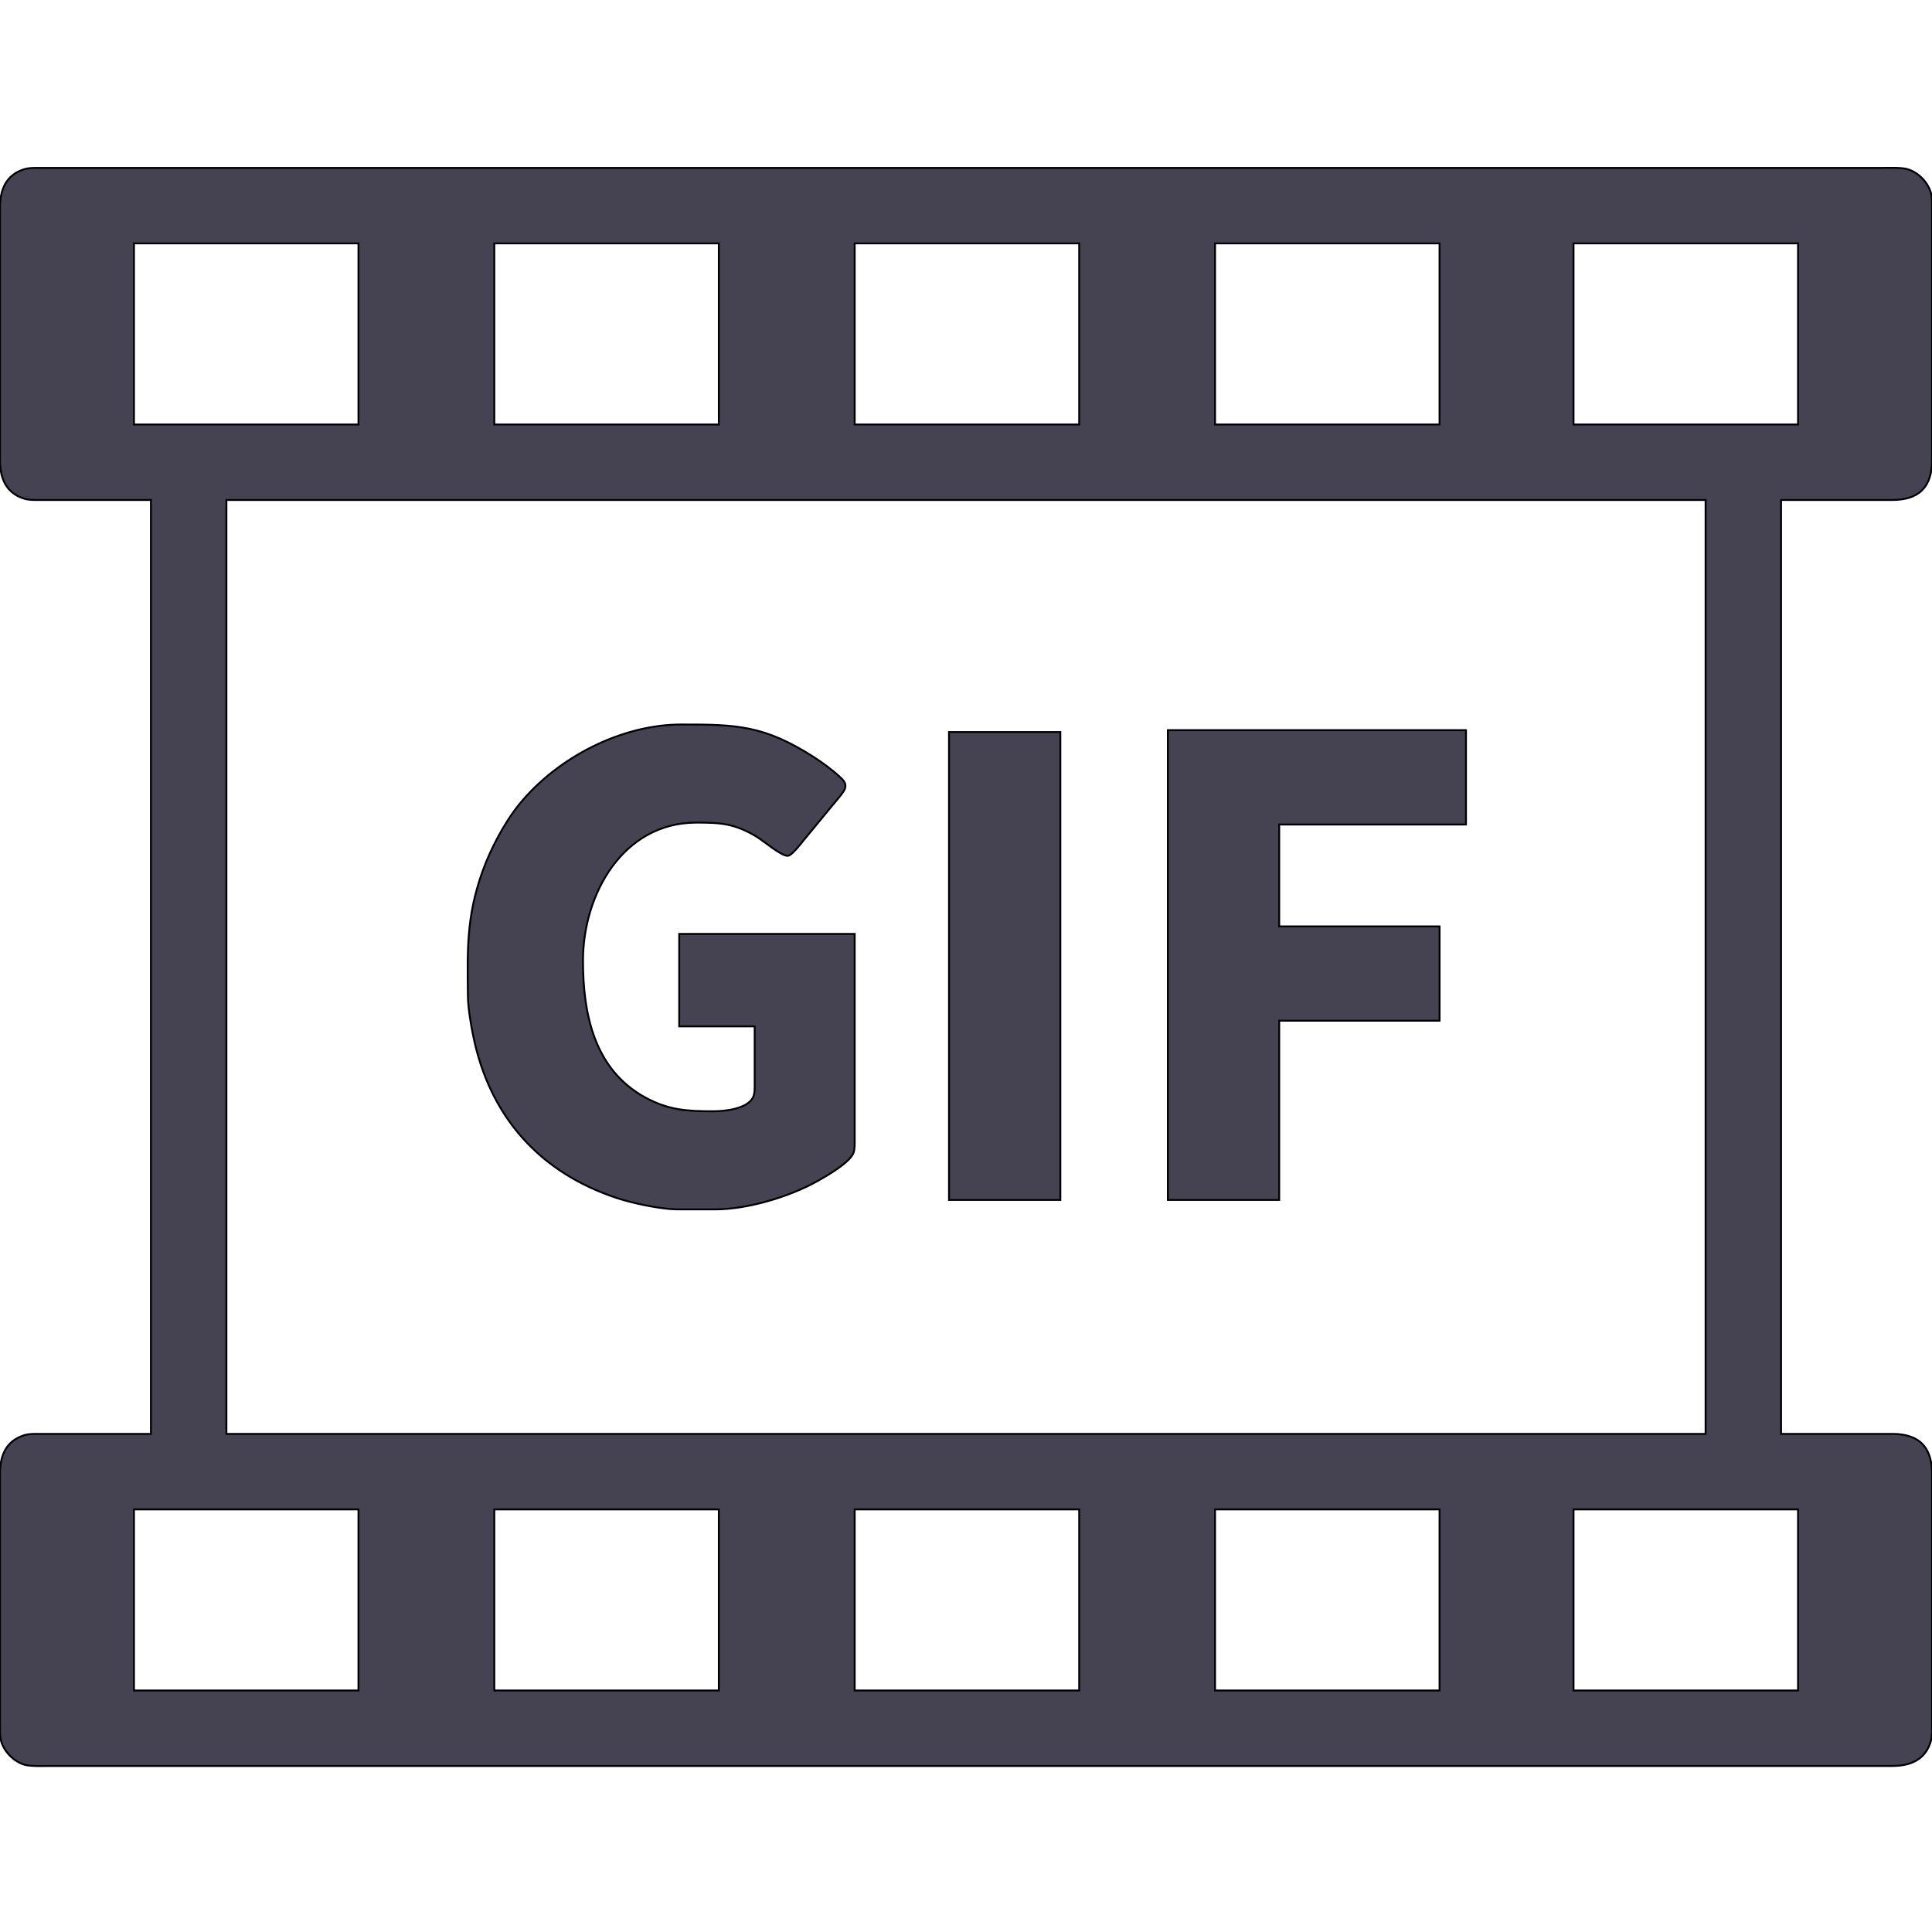 <?xml version="1.0" encoding="UTF-8" standalone="no"?>
<!DOCTYPE svg PUBLIC "-//W3C//DTD SVG 20010904//EN"
              "http://www.w3.org/TR/2001/REC-SVG-20010904/DTD/svg10.dtd">

<svg xmlns="http://www.w3.org/2000/svg"
     width="3.413in" height="3.413in"
     viewBox="0 0 1024 1024">
  <path id="選択範囲 #10"
        fill="#454351" stroke="black" stroke-width="1"
        d="M 80.00,265.00
           C 80.00,265.00 21.00,265.00 21.00,265.00
             18.40,265.00 15.50,265.11 13.00,264.35
             3.10,261.37 0.02,253.39 0.00,244.00
             0.00,244.00 0.00,110.00 0.00,110.00
             0.02,100.61 3.10,92.63 13.00,89.65
             15.50,88.89 18.40,89.00 21.00,89.00
             21.00,89.00 790.00,89.00 790.00,89.00
             790.00,89.00 970.00,89.00 970.00,89.00
             970.00,89.00 997.00,89.00 997.00,89.00
             1000.58,89.00 1007.88,88.70 1011.00,89.65
             1016.64,91.35 1021.65,96.36 1023.35,102.00
             1024.11,104.50 1024.00,107.40 1024.00,110.00
             1024.00,110.00 1024.00,244.00 1024.00,244.00
             1023.98,258.14 1017.14,264.98 1003.00,265.00
             1003.00,265.00 944.00,265.00 944.00,265.00
             944.00,265.00 944.00,760.00 944.00,760.00
             944.00,760.00 1003.00,760.00 1003.00,760.00
             1017.13,760.02 1023.98,766.87 1024.00,781.00
             1024.00,781.00 1024.00,915.00 1024.00,915.00
             1024.00,917.60 1024.11,920.50 1023.35,923.00
             1020.37,932.90 1012.39,935.98 1003.00,936.00
             1003.00,936.00 234.00,936.00 234.00,936.00
             234.00,936.00 54.00,936.00 54.00,936.00
             54.00,936.00 27.00,936.00 27.00,936.00
             23.42,936.00 16.12,936.30 13.00,935.35
             7.35,933.65 2.35,928.65 0.65,923.00
             -0.11,920.50 0.00,917.60 0.00,915.00
             0.00,915.00 0.00,781.00 0.00,781.00
             0.02,771.61 3.10,763.63 13.00,760.65
             15.50,759.89 18.40,760.00 21.00,760.00
             21.00,760.00 80.00,760.00 80.00,760.00
             80.00,760.00 80.00,265.00 80.00,265.00 Z
           M 190.00,129.00
           C 190.00,129.00 71.00,129.00 71.00,129.00
             71.00,129.00 71.00,225.00 71.00,225.00
             71.00,225.00 190.00,225.00 190.00,225.00
             190.00,225.00 190.00,129.00 190.00,129.00 Z
           M 381.00,129.00
           C 381.00,129.00 262.00,129.00 262.00,129.00
             262.00,129.00 262.00,225.00 262.00,225.00
             262.00,225.00 381.00,225.00 381.00,225.00
             381.00,225.00 381.00,129.00 381.00,129.00 Z
           M 572.00,129.00
           C 572.00,129.00 453.00,129.00 453.00,129.00
             453.00,129.00 453.00,225.00 453.00,225.00
             453.00,225.00 572.00,225.00 572.00,225.00
             572.00,225.00 572.00,129.00 572.00,129.00 Z
           M 763.00,129.00
           C 763.00,129.00 644.00,129.00 644.00,129.00
             644.00,129.00 644.00,225.00 644.00,225.00
             644.00,225.00 763.00,225.00 763.00,225.00
             763.00,225.00 763.00,129.00 763.00,129.00 Z
           M 953.00,129.00
           C 953.00,129.00 834.00,129.00 834.00,129.00
             834.00,129.00 834.00,225.00 834.00,225.00
             834.00,225.00 953.00,225.00 953.00,225.00
             953.00,225.00 953.00,129.00 953.00,129.00 Z
           M 904.00,265.00
           C 904.00,265.00 120.00,265.00 120.00,265.00
             120.00,265.00 120.00,760.00 120.00,760.00
             120.00,760.00 904.00,760.00 904.00,760.00
             904.00,760.00 904.00,265.00 904.00,265.00 Z
           M 453.00,495.00
           C 453.00,495.00 453.00,604.00 453.00,604.00
             453.00,606.05 453.11,609.10 452.40,610.99
             450.41,616.25 438.07,623.32 433.00,626.14
             418.09,634.44 396.12,640.97 379.00,641.00
             379.00,641.00 359.00,641.00 359.00,641.00
             350.16,640.89 335.47,637.80 327.00,635.00
             285.75,621.37 259.44,591.52 250.80,549.00
             249.54,542.80 248.08,534.26 248.00,528.00
             247.72,503.34 247.21,485.84 255.69,462.00
             259.93,450.08 267.46,435.77 275.46,426.00
             295.48,401.59 329.11,384.05 361.00,384.00
             390.51,383.95 405.01,384.51 431.00,401.05
             435.47,403.90 441.08,408.00 444.94,411.59
             446.91,413.42 448.80,415.07 447.85,418.00
             447.20,420.00 442.63,425.13 441.08,427.00
             441.08,427.00 426.25,445.00 426.25,445.00
             424.59,446.99 420.15,452.95 417.83,453.55
             414.76,454.34 404.33,445.43 401.00,443.45
             389.30,436.48 382.11,435.98 369.00,436.00
             330.11,436.06 309.05,473.99 309.00,509.00
             308.96,537.27 314.90,566.89 342.00,581.69
             354.31,588.41 364.41,589.02 378.00,589.00
             384.09,588.99 395.65,587.84 398.98,581.89
             400.19,579.72 400.00,576.45 400.00,574.00
             400.00,574.00 400.00,544.00 400.00,544.00
             400.00,544.00 360.00,544.00 360.00,544.00
             360.00,544.00 360.00,495.00 360.00,495.00
             360.00,495.00 453.00,495.00 453.00,495.00 Z
           M 619.00,387.00
           C 619.00,387.00 777.00,387.00 777.00,387.00
             777.00,387.00 777.00,437.00 777.00,437.00
             777.00,437.00 678.00,437.00 678.00,437.00
             678.00,437.00 678.00,491.00 678.00,491.00
             678.00,491.00 763.00,491.00 763.00,491.00
             763.00,491.00 763.00,541.00 763.00,541.00
             763.00,541.00 678.00,541.00 678.00,541.00
             678.00,541.00 678.00,636.00 678.00,636.00
             678.00,636.00 619.00,636.00 619.00,636.00
             619.00,636.00 619.00,387.00 619.00,387.00 Z
           M 503.00,388.00
           C 503.00,388.00 562.00,388.00 562.00,388.00
             562.00,388.00 562.00,636.00 562.00,636.00
             562.00,636.00 503.00,636.00 503.00,636.00
             503.00,636.00 503.00,388.00 503.00,388.00 Z
           M 190.00,800.00
           C 190.00,800.00 71.00,800.00 71.00,800.00
             71.00,800.00 71.00,896.00 71.00,896.00
             71.00,896.00 190.00,896.00 190.00,896.00
             190.00,896.00 190.00,800.00 190.00,800.00 Z
           M 381.00,800.00
           C 381.00,800.00 262.00,800.00 262.00,800.00
             262.00,800.00 262.00,896.00 262.00,896.00
             262.00,896.00 381.00,896.00 381.00,896.00
             381.00,896.00 381.00,800.00 381.00,800.00 Z
           M 572.00,800.00
           C 572.00,800.00 453.00,800.00 453.00,800.00
             453.00,800.00 453.00,896.00 453.00,896.00
             453.00,896.00 572.00,896.00 572.00,896.00
             572.00,896.00 572.00,800.00 572.00,800.00 Z
           M 763.00,800.00
           C 763.00,800.00 644.00,800.00 644.00,800.00
             644.00,800.00 644.00,896.00 644.00,896.00
             644.00,896.00 763.00,896.00 763.00,896.00
             763.00,896.00 763.00,800.00 763.00,800.00 Z
           M 953.00,800.00
           C 953.00,800.00 834.00,800.00 834.00,800.00
             834.00,800.00 834.00,896.00 834.00,896.00
             834.00,896.00 953.00,896.00 953.00,896.00
             953.00,896.00 953.00,800.00 953.00,800.00 Z" />
</svg>
